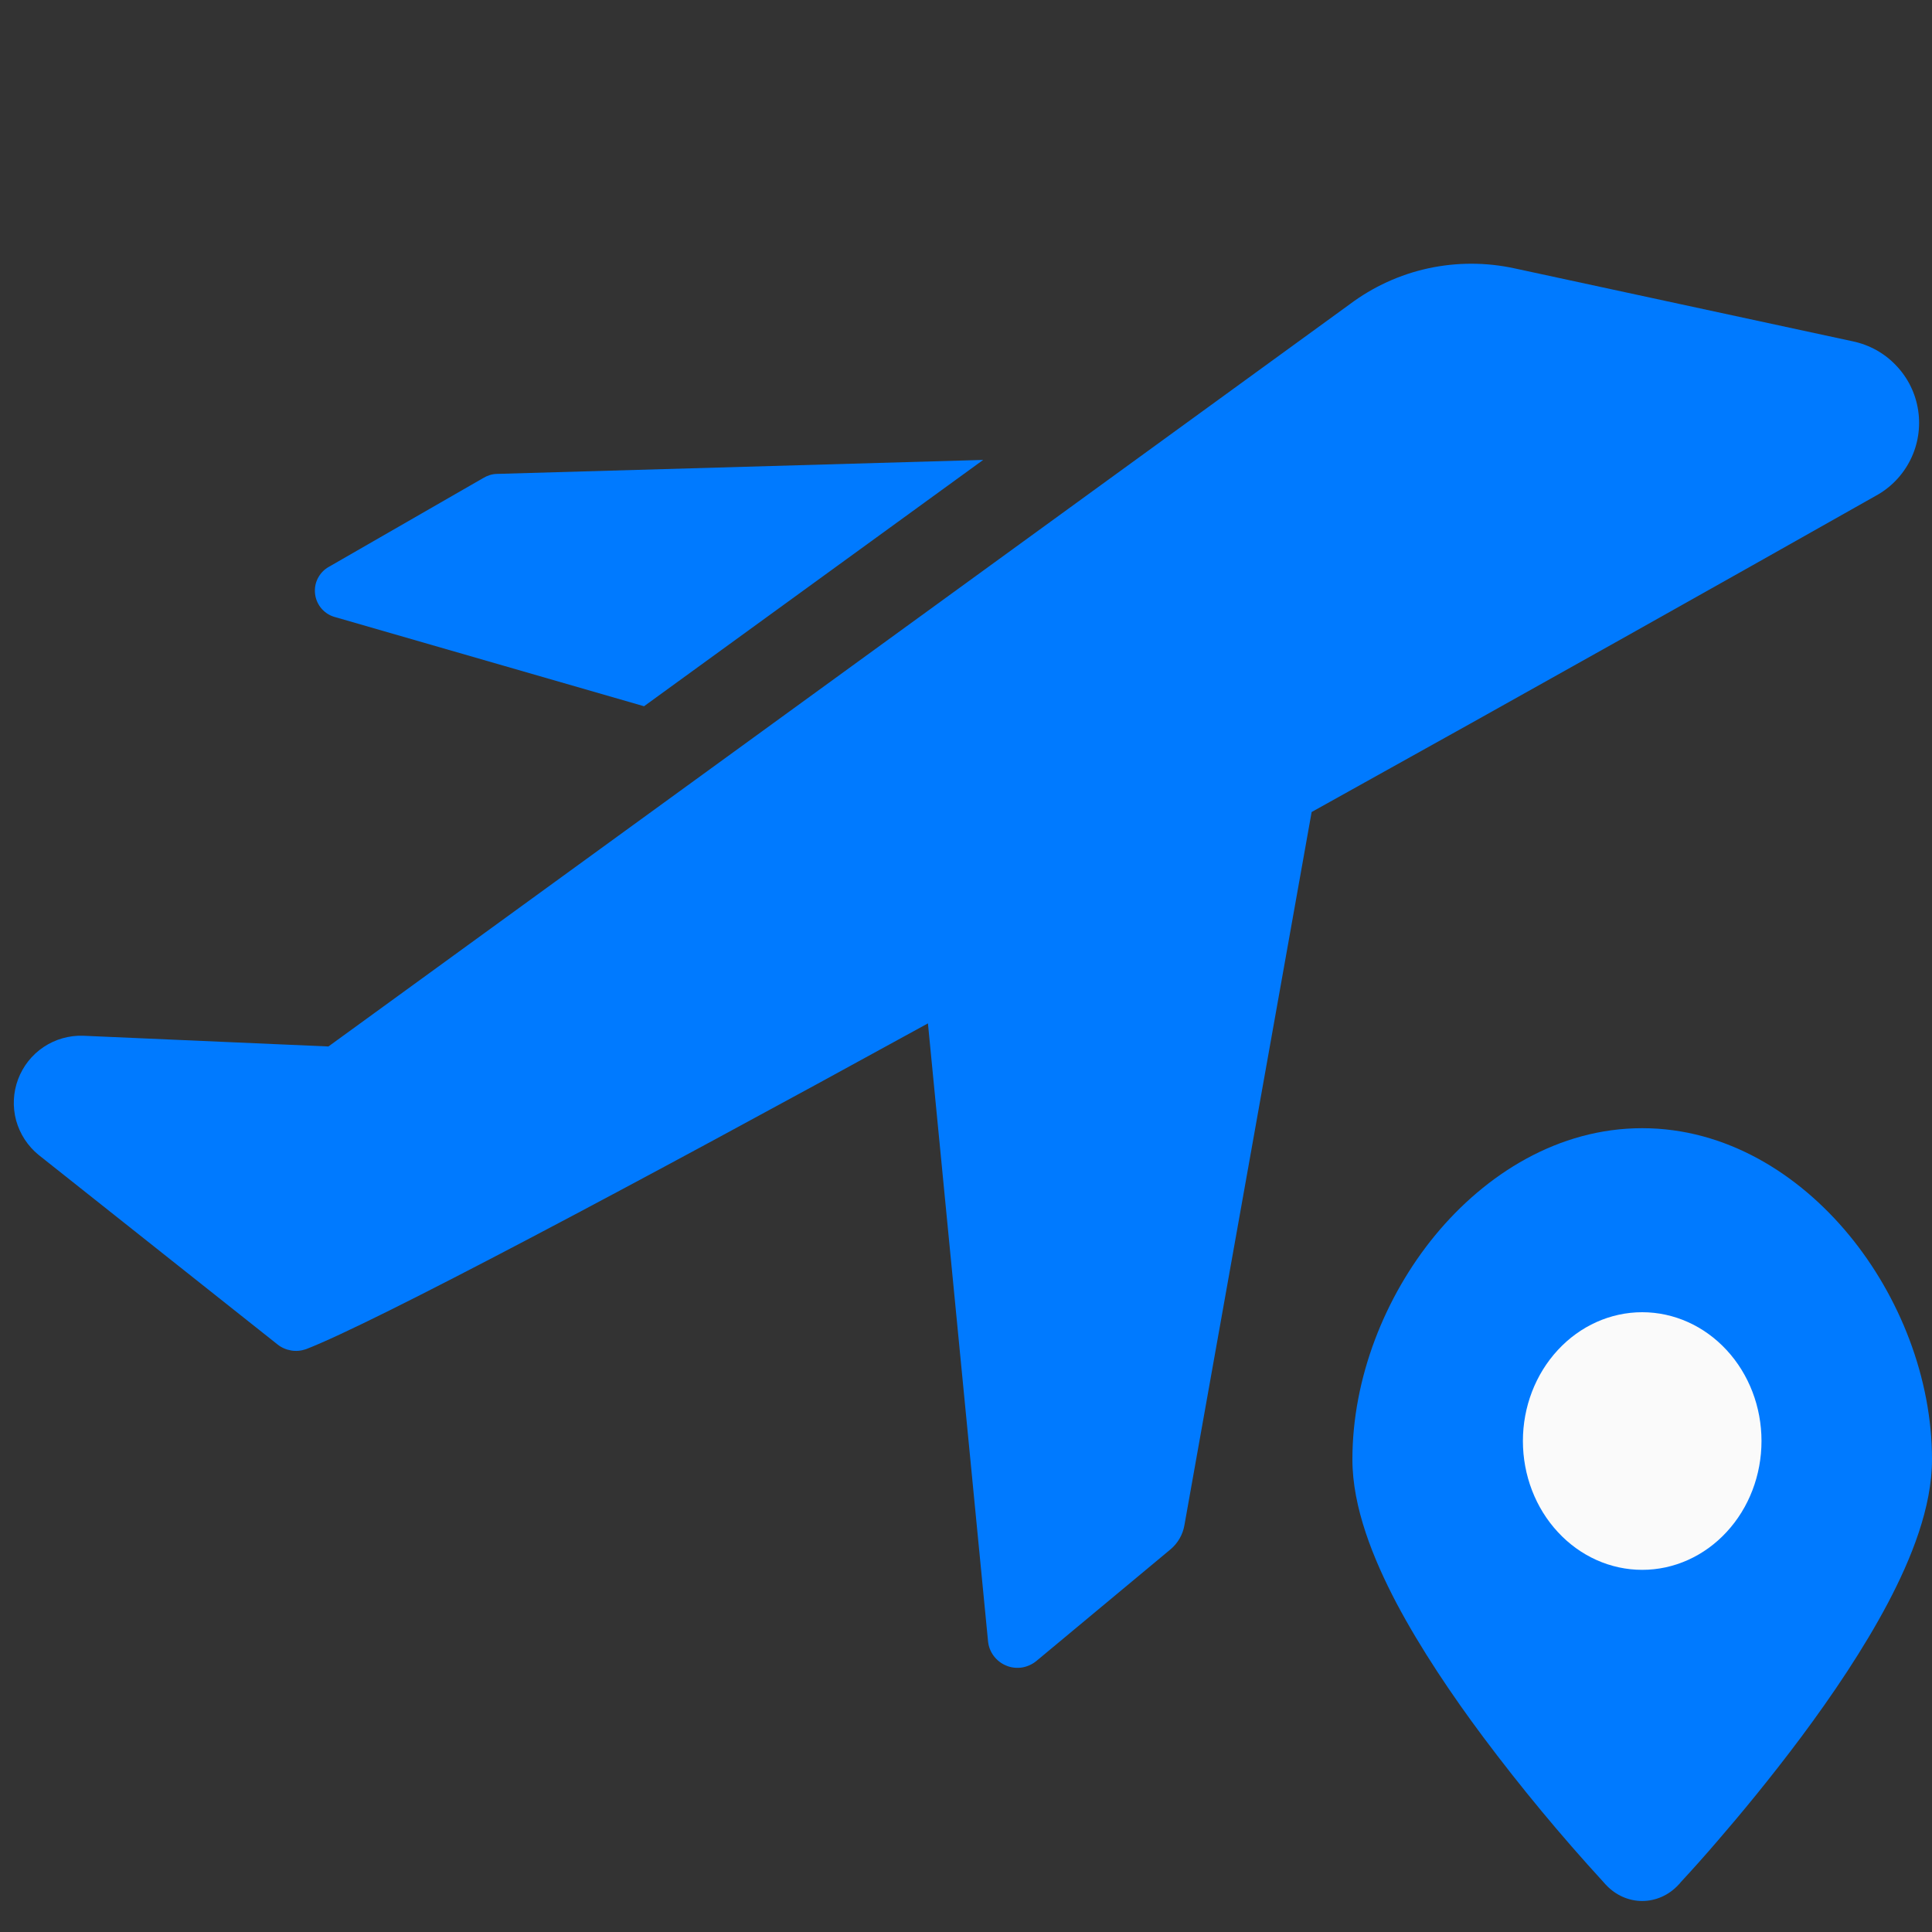 <svg width="20" height="20" viewBox="0 0 20 20" fill="none" xmlns="http://www.w3.org/2000/svg">
<rect x="0" y="0" width="20" height="20" fill="#333333" stroke="none"/>
<g clip-path="url(#clip0_22_3593)">
<path d="M16.628 19.515C16.727 19.62 16.861 19.679 17 19.679C17.139 19.679 17.273 19.62 17.372 19.515L17.374 19.512L17.381 19.506L17.402 19.481C17.528 19.345 17.652 19.206 17.773 19.065C18.011 18.79 18.328 18.408 18.648 17.979C18.966 17.552 19.293 17.069 19.545 16.592C19.785 16.136 20 15.605 20 15.108C20 14.266 19.664 13.42 19.143 12.787C18.619 12.151 17.867 11.679 17 11.679C16.133 11.679 15.381 12.152 14.857 12.787C14.336 13.42 14 14.266 14 15.108C14 15.605 14.215 16.136 14.455 16.593C14.707 17.069 15.034 17.553 15.352 17.979C15.743 18.502 16.159 19.003 16.597 19.481L16.619 19.506L16.626 19.512L16.628 19.515Z" fill="#007AFF"/>
<path fill-rule="evenodd" clip-rule="evenodd" d="M17 13.584C16.672 13.584 16.358 13.725 16.127 13.975C15.895 14.225 15.765 14.564 15.765 14.917C15.765 15.271 15.895 15.61 16.127 15.86C16.358 16.11 16.672 16.251 17 16.251C17.328 16.251 17.642 16.11 17.873 15.86C18.105 15.61 18.235 15.271 18.235 14.917C18.235 14.564 18.105 14.225 17.873 13.975C17.642 13.725 17.328 13.584 17 13.584Z" fill="#FAFAFA"/>
<g clip-path="url(#clip1_22_3593)">
<path d="M3.472 6.389L6.667 7.311L10.178 4.761L5.139 4.906C5.09 4.908 5.042 4.924 5 4.95L3.406 5.867C3.356 5.894 3.316 5.936 3.29 5.987C3.264 6.037 3.255 6.094 3.262 6.151C3.269 6.207 3.293 6.26 3.33 6.302C3.368 6.345 3.417 6.375 3.472 6.389Z" fill="#007AFF"/>
<path d="M19.178 3.533L15.678 2.778C15.383 2.714 15.079 2.714 14.784 2.778C14.49 2.842 14.213 2.969 13.972 3.15L3.4 10.833L0.861 10.722C0.716 10.717 0.572 10.758 0.451 10.839C0.33 10.92 0.238 11.037 0.187 11.173C0.136 11.309 0.129 11.458 0.167 11.599C0.206 11.739 0.287 11.864 0.4 11.956L2.872 13.917C2.913 13.95 2.961 13.971 3.013 13.98C3.064 13.989 3.117 13.984 3.167 13.967C3.872 13.694 6.5 12.3 9.606 10.594L10.228 16.989C10.233 17.044 10.253 17.097 10.287 17.142C10.32 17.186 10.364 17.221 10.416 17.242C10.467 17.264 10.524 17.27 10.579 17.262C10.633 17.253 10.685 17.23 10.728 17.195L12.117 16.039C12.193 15.975 12.244 15.887 12.261 15.789L13.578 8.406C15.8 7.172 17.922 5.978 19.417 5.133C19.572 5.049 19.697 4.919 19.776 4.761C19.855 4.603 19.883 4.424 19.857 4.25C19.831 4.075 19.752 3.913 19.63 3.785C19.509 3.656 19.351 3.569 19.178 3.533Z" fill="#007AFF"/>
</g>
</g>
<defs>
<clipPath id="clip0_22_3593">
<rect width="20" height="20" fill="white"/>
</clipPath>
<clipPath id="clip1_22_3593">
<rect width="20" height="20" fill="white"/>
</clipPath>
</defs>
</svg>

